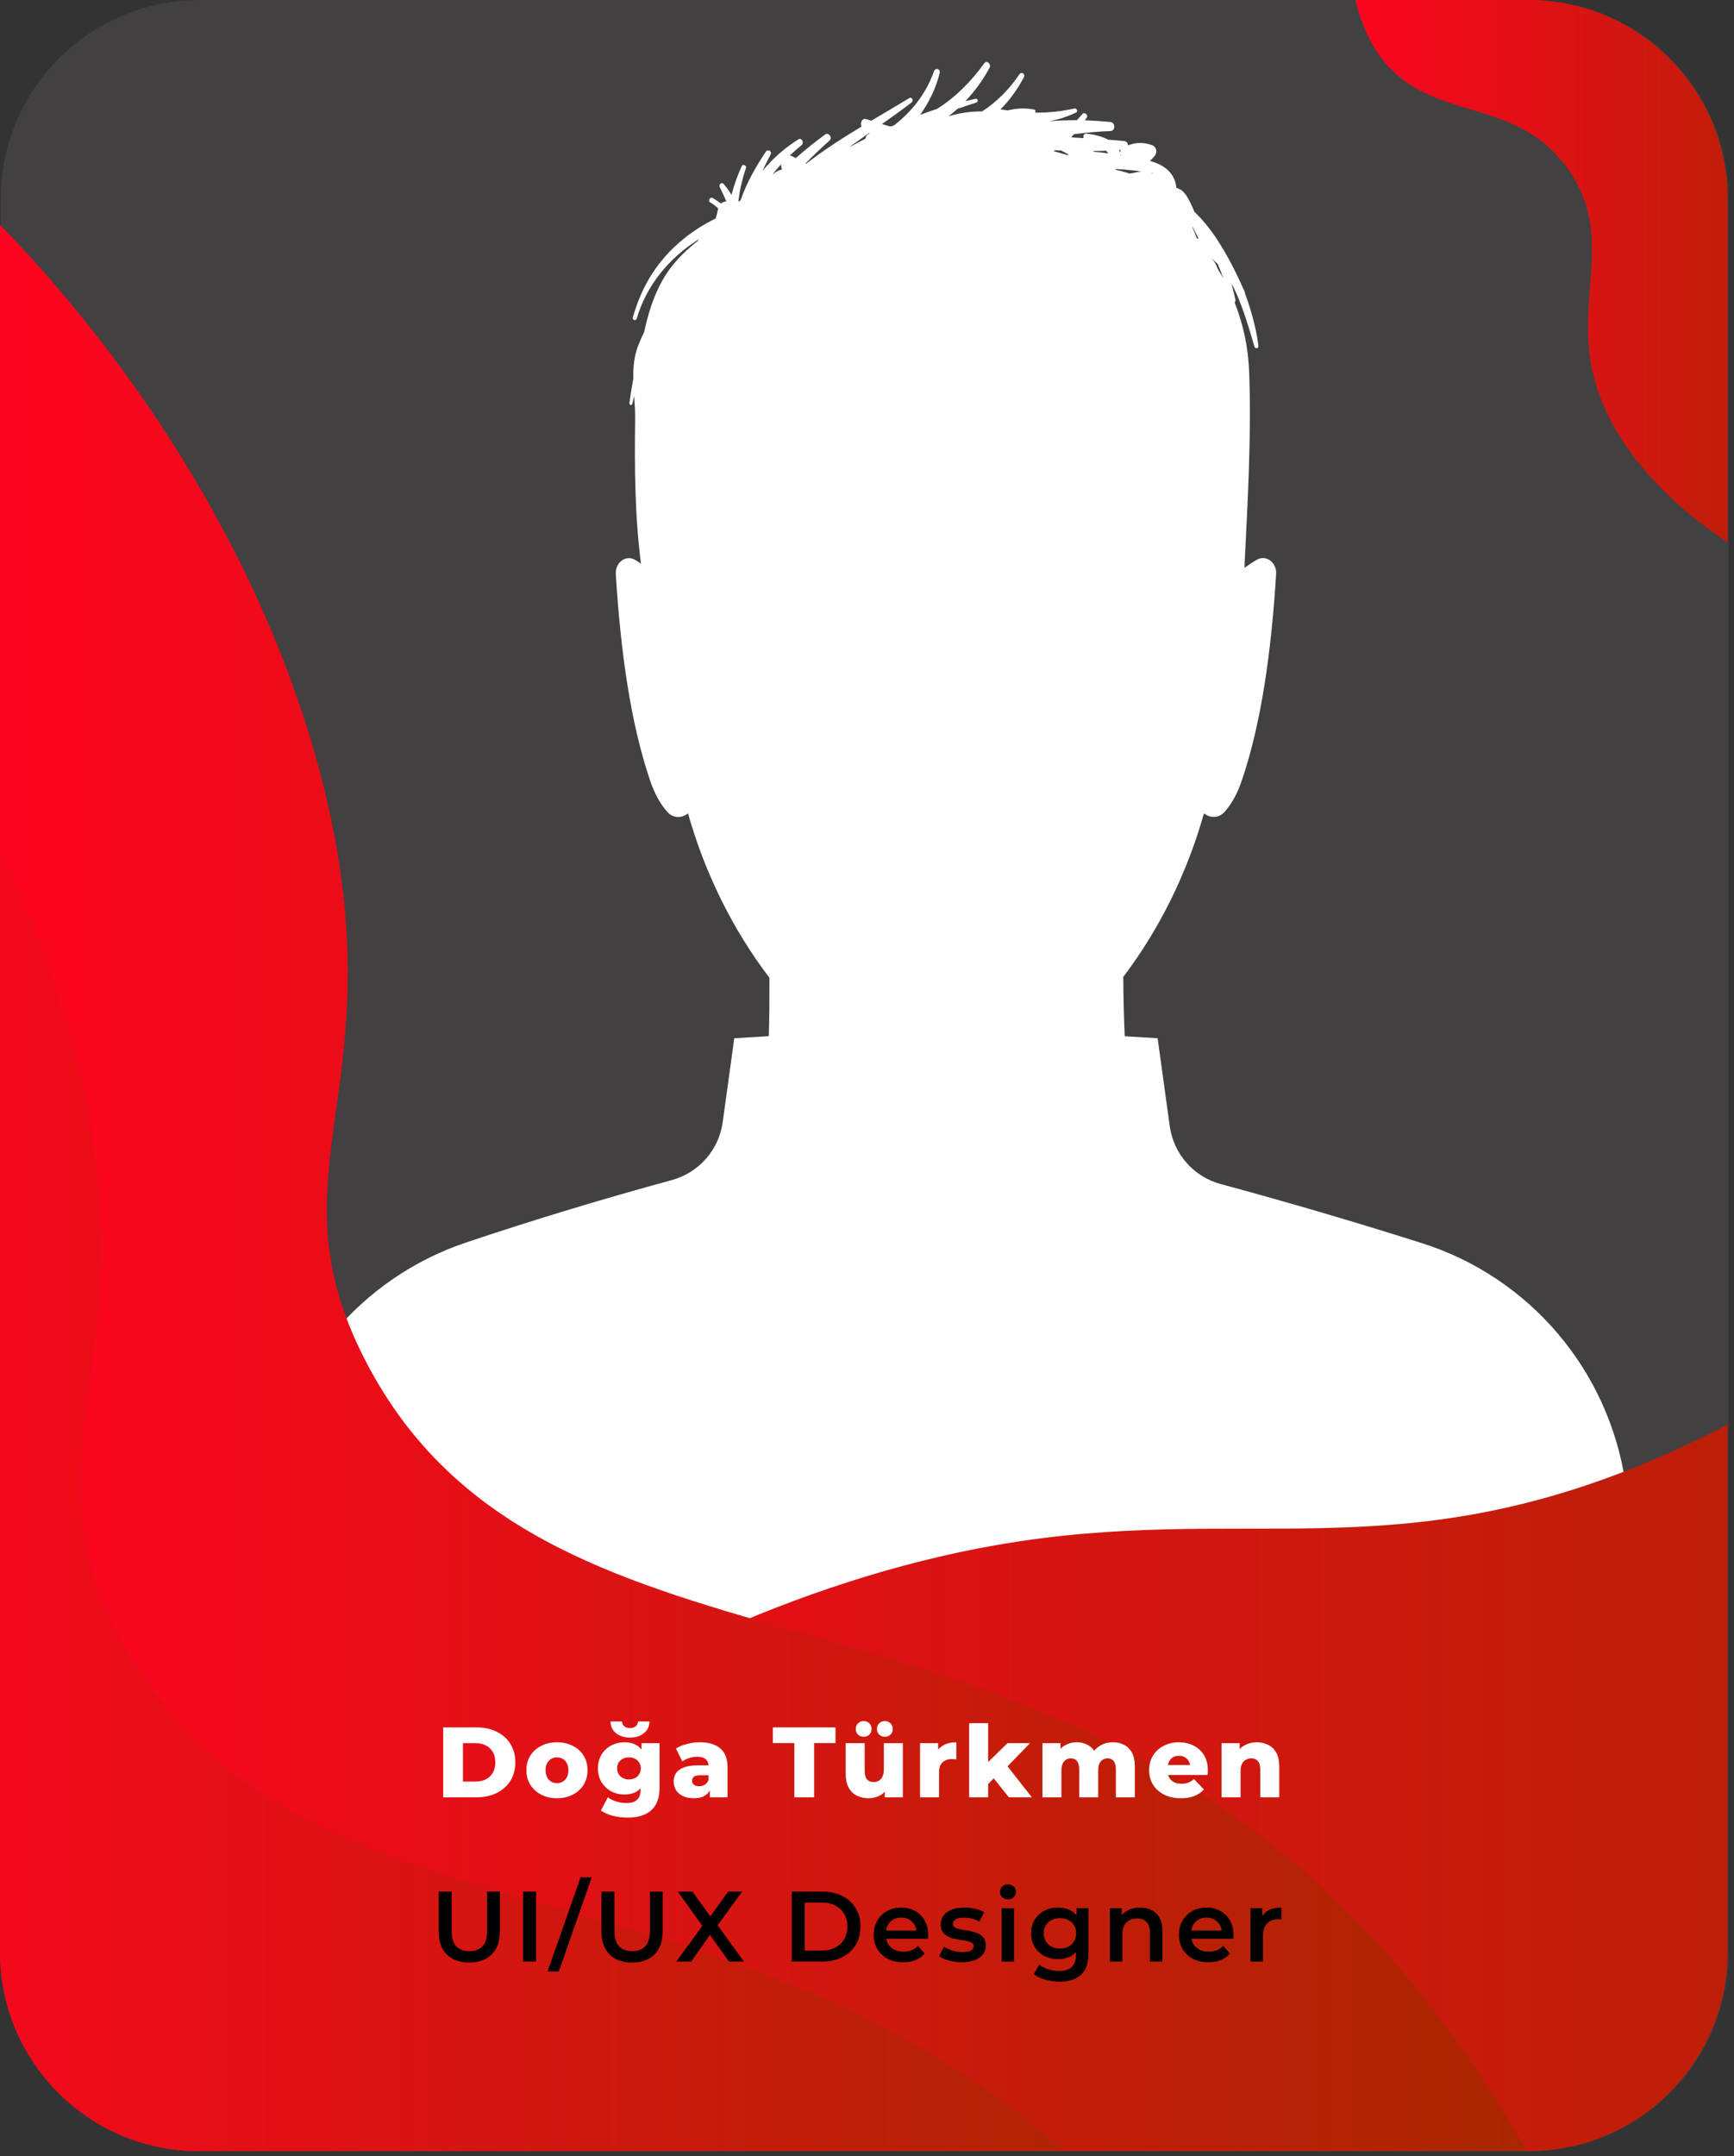 <svg width="243" height="302" viewBox="0 0 243 302" fill="none" xmlns="http://www.w3.org/2000/svg">
<rect x="0" y="0" width="243" height="302" fill="#333333" stroke="none"/>
<path d="M242.212 27.887V273.429C242.212 278.956 240.605 284.106 237.832 288.437C232.879 296.182 224.2 301.317 214.325 301.317H27.993C26.333 301.317 24.708 301.171 23.127 300.892C15.306 299.518 8.608 294.882 4.486 288.44C1.713 284.106 0.106 278.956 0.106 273.429V27.887C0.106 12.485 12.591 0 27.993 0H214.325C229.727 0 242.212 12.485 242.212 27.887Z" fill="#434041"/>
<path d="M107.74 145.142L102.899 145.431L101.277 157.193C100.74 161.087 97.931 164.272 94.137 165.303C84.842 167.828 74.892 170.829 65.323 174.04C50.509 179.014 39.754 191.899 37.456 207.354C35.773 218.696 34.191 229.485 34.191 229.485H230.938C230.938 229.485 229.482 219.284 227.786 207.738C225.476 192.021 214.431 178.95 199.29 174.143C189.882 171.157 180.178 168.312 171.083 165.861C167.281 164.835 164.464 161.647 163.927 157.748L162.228 145.431L157.62 145.155C157.5 142.676 157.441 139.946 157.41 136.845C162.527 130.091 166.357 122.293 168.724 113.926C169.55 114.597 170.75 114.671 171.605 113.727C172.577 112.652 173.408 111.181 174.066 109.211C176.734 101.313 178.154 91.435 178.835 80.387C178.932 78.811 177.451 77.675 176.179 78.384C175.604 78.704 175.005 79.103 174.391 79.543C174.826 70.435 175.396 61.206 175.056 52.119C174.92 48.534 174.191 45.318 173.009 42.348C173.099 42.269 173.165 42.159 173.129 41.992C172.966 41.23 172.776 40.46 172.572 39.69C174.112 42.56 175.087 46.209 175.803 48.565C175.898 48.877 176.386 48.846 176.351 48.483C176.182 46.8 175.529 43.891 174.457 41.074C174.47 41.025 174.473 40.971 174.447 40.913C174.237 40.434 174.01 39.93 173.769 39.413C173.659 39.17 173.546 38.932 173.429 38.694C171.932 35.571 169.906 32.042 167.383 29.671C167.201 29.272 167.043 28.849 166.851 28.463C166.531 27.818 166.188 27.181 165.666 26.716C165.498 26.565 165.198 26.437 164.86 26.311C164.62 24.062 162.995 23.065 161.146 22.535C161.384 22.33 161.614 22.103 161.824 21.837C162.233 21.32 162.062 20.562 161.468 20.345C160.258 19.897 159.188 19.928 158.075 20.363C158.068 20.079 157.894 19.797 157.551 19.762C156.809 19.685 156.064 19.624 155.32 19.57C154.294 19.035 153.045 18.79 152.211 18.718C151.876 18.69 151.759 19.071 151.858 19.35C151.313 19.317 150.768 19.281 150.226 19.245C150.198 19.23 150.167 19.217 150.136 19.201C150.267 19.066 150.397 18.93 150.523 18.79C152.204 18.585 153.89 18.411 155.601 18.362C156.351 18.342 156.328 17.155 155.601 17.085C154.445 16.976 153.245 16.896 152.03 16.858C152.114 16.735 152.206 16.612 152.286 16.492C152.549 16.101 151.966 15.617 151.682 15.975C151.436 16.282 151.168 16.556 150.907 16.843C149.63 16.832 148.343 16.878 147.064 16.993C148.363 16.733 149.63 16.323 150.802 15.76C151.111 15.612 150.873 15.131 150.587 15.195C148.653 15.625 146.859 15.793 145.055 15.778C145.147 15.612 145.135 15.387 144.912 15.343C143.579 15.087 142.377 15.185 141.225 15.463C140.885 15.415 140.555 15.384 140.204 15.328C141.486 14.038 142.586 12.526 143.487 10.81C143.727 10.349 143.134 9.999 142.86 10.403C141.415 12.539 139.644 14.312 137.631 15.607C136.052 15.597 134.481 15.811 132.915 16.295C133.353 15.96 133.78 15.609 134.192 15.238C135.134 14.918 136.034 14.627 136.848 14.351C137.147 14.248 137.022 13.77 136.72 13.836C136.298 13.931 135.812 14.041 135.284 14.166C136.574 12.818 137.712 11.27 138.68 9.482C138.948 8.985 138.28 8.384 137.943 8.852C136.062 11.457 133.88 13.647 131.298 15.264C130.528 15.509 129.738 15.783 128.947 16.088C130.208 14.312 131.173 12.34 131.685 10.221C131.825 9.638 131.078 9.441 130.889 9.978C129.766 13.153 127.77 15.63 125.317 17.538C125.207 17.587 125.097 17.633 124.987 17.679C124.892 17.684 124.8 17.695 124.705 17.702C124.337 17.6 123.966 17.49 123.595 17.377C125.012 16.382 126.412 15.384 127.745 14.353C128.077 14.095 127.788 13.522 127.422 13.744C125.683 14.803 123.894 15.847 122.103 16.912C121.878 16.84 121.656 16.771 121.43 16.694C120.796 16.487 120.502 17.216 120.734 17.73C118.056 19.347 115.408 21.044 112.939 22.955C112.916 22.939 112.898 22.919 112.875 22.904C113.97 21.788 115.096 20.711 116.257 19.68C116.697 19.291 116.122 18.49 115.661 18.823C114.231 19.861 112.852 20.967 111.524 22.144C111.317 22.049 111.135 21.926 110.915 21.844C110.825 21.811 110.746 21.808 110.662 21.796C111.194 21.294 111.739 20.811 112.307 20.355C112.747 20.002 112.366 19.224 111.872 19.532C109.968 20.721 108.298 22.197 106.85 23.95C107.208 23.18 107.574 22.415 107.98 21.678C108.241 21.202 107.609 20.831 107.325 21.253C106.095 23.07 104.634 25.531 103.795 28.041C103.687 28.113 103.58 28.189 103.472 28.264C103.649 26.649 104.015 25.076 104.537 23.551C104.667 23.167 104.109 22.916 103.946 23.274C103.434 24.387 102.899 25.805 102.516 27.299C102.152 26.716 101.768 26.191 101.405 25.769C101.131 25.452 100.686 25.859 100.87 26.227C101.2 26.887 101.513 27.547 101.794 28.223C101.513 28.225 101.249 28.322 101.037 28.512C100.653 28.218 100.262 27.949 99.865 27.734C99.494 27.532 99.166 28.143 99.537 28.356C99.967 28.601 100.323 28.888 100.648 29.192C100.556 29.673 100.43 30.131 100.308 30.594C98.721 31.369 97.202 32.326 95.802 33.455C92.333 36.254 89.948 39.907 88.69 44.461C88.582 44.845 89.117 45.001 89.227 44.625C90.642 39.853 93.819 36.149 97.695 33.664C97.777 33.613 97.862 33.57 97.944 33.519C97.89 33.593 97.839 33.672 97.787 33.749C96.406 34.823 95.155 36.034 94.201 37.239C92.105 39.884 90.997 43.139 90.271 46.5C89.974 47.109 89.71 47.713 89.493 48.258C88.856 49.842 88.72 51.428 88.748 53.035C88.544 54.178 88.359 55.319 88.206 56.445C88.168 56.729 88.536 56.86 88.605 56.568C88.687 56.207 88.782 55.844 88.869 55.483C88.945 56.583 89.027 57.694 89.009 58.822C88.915 65.479 88.966 72.295 89.826 78.947C89.534 78.76 89.237 78.55 88.953 78.394C87.681 77.686 86.2 78.822 86.297 80.398C86.978 91.445 88.398 101.323 91.066 109.221C91.724 111.191 92.555 112.662 93.528 113.737C94.385 114.684 95.585 114.604 96.414 113.932C98.798 122.346 102.664 130.183 107.827 136.963C107.832 139.964 107.819 142.661 107.74 145.142ZM167.201 31.897C167.45 32.406 167.708 32.912 167.954 33.424C167.879 33.419 167.805 33.411 167.731 33.409C167.514 32.833 167.301 32.283 167.068 31.751C167.107 31.784 167.145 31.825 167.184 31.858C167.189 31.868 167.196 31.884 167.201 31.897ZM149.625 21.734C149.162 21.601 148.696 21.466 148.236 21.335C148.036 21.279 147.836 21.23 147.637 21.174C147.719 21.131 147.798 21.087 147.88 21.041C148.156 21.056 148.432 21.074 148.711 21.087C149.072 21.269 149.428 21.46 149.776 21.663C149.722 21.686 149.676 21.711 149.625 21.734ZM157.098 21.796C157.07 21.791 157.044 21.785 157.016 21.78C157.011 21.719 157.021 21.65 157.011 21.591C157.032 21.665 157.062 21.729 157.098 21.796ZM156.975 21.407C156.939 21.269 156.873 21.146 156.812 21.02C156.893 21.015 156.978 21.013 157.06 21.008C156.996 21.131 156.962 21.266 156.975 21.407ZM171.438 39.007C171.185 38.546 170.911 38.093 170.635 37.645C170.548 37.374 170.441 37.118 170.307 36.886C170.1 36.522 169.926 36.358 169.722 36.213C169.711 36.197 169.704 36.182 169.693 36.169C170.031 36.402 170.348 36.678 170.653 36.988C170.939 37.643 171.195 38.321 171.438 39.007ZM161.593 24.313C161.486 24.275 161.376 24.239 161.266 24.206C161.353 24.221 161.442 24.224 161.529 24.242C161.55 24.265 161.573 24.29 161.593 24.313ZM158.776 23.871C159.165 23.896 159.547 23.978 159.933 24.027C159.35 24.065 158.833 24.265 158.29 24.313C157.896 24.185 157.505 24.06 157.093 23.955C156.837 23.891 156.579 23.837 156.323 23.779C156.356 23.743 156.377 23.702 156.407 23.663C156.778 23.715 157.147 23.74 157.51 23.743C157.932 23.786 158.354 23.825 158.776 23.871ZM155.015 21.118C155.141 21.238 155.23 21.363 155.299 21.491C154.647 21.389 153.977 21.307 153.311 21.264C153.263 21.228 153.217 21.189 153.168 21.154C153.785 21.148 154.399 21.141 155.015 21.118ZM121.863 18.69C121.778 18.751 121.686 18.784 121.604 18.851C121.402 19.012 121.31 19.217 121.287 19.421C120.599 19.772 119.918 20.133 119.238 20.504C119.194 20.514 119.151 20.527 119.107 20.537C120 19.895 120.896 19.265 121.791 18.639C121.817 18.654 121.84 18.672 121.863 18.69ZM109.585 23.733C109.127 23.84 108.697 24.078 108.298 24.403C108.287 24.403 108.28 24.405 108.27 24.408C108.656 23.922 109.055 23.448 109.475 22.998C109.454 23.244 109.487 23.5 109.585 23.733Z" fill="white"/>
<path d="M242.106 27.887V75.961C233.43 70.235 226.266 62.496 223.685 53.953C220.126 42.176 226.666 33.452 219.737 23.692C212.246 13.14 200.4 17.421 193.421 7.901C191.778 5.659 190.627 2.955 189.931 0H214.219C229.621 0 242.106 12.485 242.106 27.887Z" fill="url(#paint0_linear_80_841)"/>
<path d="M242.106 199.528V273.429C242.106 278.956 240.499 284.106 237.726 288.437C232.773 296.182 224.094 301.317 214.219 301.317H27.887C26.227 301.317 24.602 301.171 23.021 300.892C27.667 270.114 84.629 226.095 139.473 216.455C174.286 210.335 195.347 220.331 232.895 203.954C236.178 202.521 239.24 201.04 242.106 199.528Z" fill="url(#paint1_linear_80_841)"/>
<path d="M213.935 301.317H27.887C18.012 301.317 9.336 296.184 4.38 288.44C1.607 284.106 0 278.956 0 273.429V31.492C21.683 53.769 39.38 83.255 46.053 113.164C54.989 153.209 37.546 164.367 51.315 190.796C75.907 238 139.596 217.869 189.473 268.428C198.515 277.589 207.04 289.013 213.935 301.317Z" fill="url(#paint2_linear_80_841)"/>
<path d="M149.07 301.317H27.887C18.012 301.317 9.336 296.184 4.38 288.44C1.607 284.106 0 278.956 0 273.429V119.084C5.102 129.648 9.054 140.609 11.513 151.628C20.45 191.671 3.006 202.828 16.776 229.26C40.414 274.632 100.175 257.795 149.07 301.317Z" fill="url(#paint3_linear_80_841)"/>
<path d="M62.105 251.762V241.962H66.739C67.822 241.962 68.774 242.163 69.595 242.564C70.416 242.965 71.056 243.53 71.513 244.258C71.98 244.986 72.213 245.854 72.213 246.862C72.213 247.861 71.98 248.729 71.513 249.466C71.056 250.194 70.416 250.759 69.595 251.16C68.774 251.561 67.822 251.762 66.739 251.762H62.105ZM64.877 249.55H66.627C67.187 249.55 67.672 249.447 68.083 249.242C68.503 249.027 68.83 248.719 69.063 248.318C69.296 247.907 69.413 247.422 69.413 246.862C69.413 246.293 69.296 245.807 69.063 245.406C68.83 245.005 68.503 244.701 68.083 244.496C67.672 244.281 67.187 244.174 66.627 244.174H64.877V249.55ZM78.053 251.888C77.223 251.888 76.486 251.72 75.841 251.384C75.198 251.048 74.689 250.586 74.316 249.998C73.951 249.401 73.769 248.719 73.769 247.954C73.769 247.189 73.951 246.512 74.316 245.924C74.689 245.336 75.198 244.879 75.841 244.552C76.486 244.216 77.223 244.048 78.053 244.048C78.884 244.048 79.621 244.216 80.266 244.552C80.919 244.879 81.427 245.336 81.791 245.924C82.156 246.512 82.338 247.189 82.338 247.954C82.338 248.719 82.156 249.401 81.791 249.998C81.427 250.586 80.919 251.048 80.266 251.384C79.621 251.72 78.884 251.888 78.053 251.888ZM78.053 249.774C78.362 249.774 78.632 249.704 78.865 249.564C79.108 249.424 79.299 249.219 79.439 248.948C79.579 248.668 79.65 248.337 79.65 247.954C79.65 247.571 79.579 247.249 79.439 246.988C79.299 246.717 79.108 246.512 78.865 246.372C78.632 246.232 78.362 246.162 78.053 246.162C77.755 246.162 77.484 246.232 77.242 246.372C77.008 246.512 76.817 246.717 76.668 246.988C76.528 247.249 76.457 247.571 76.457 247.954C76.457 248.337 76.528 248.668 76.668 248.948C76.817 249.219 77.008 249.424 77.242 249.564C77.484 249.704 77.755 249.774 78.053 249.774ZM87.98 254.604C87.252 254.604 86.556 254.52 85.894 254.352C85.24 254.184 84.68 253.937 84.214 253.61L85.18 251.748C85.497 252 85.889 252.196 86.356 252.336C86.832 252.485 87.294 252.56 87.742 252.56C88.46 252.56 88.978 252.401 89.296 252.084C89.613 251.776 89.772 251.323 89.772 250.726V249.83L89.912 247.702L89.898 245.56V244.174H92.432V250.376C92.432 251.813 92.044 252.877 91.27 253.568C90.495 254.259 89.398 254.604 87.98 254.604ZM87.518 251.37C86.846 251.37 86.225 251.221 85.656 250.922C85.096 250.614 84.643 250.189 84.298 249.648C83.962 249.097 83.794 248.449 83.794 247.702C83.794 246.955 83.962 246.311 84.298 245.77C84.643 245.219 85.096 244.795 85.656 244.496C86.225 244.197 86.846 244.048 87.518 244.048C88.162 244.048 88.712 244.179 89.17 244.44C89.627 244.692 89.972 245.089 90.206 245.63C90.448 246.171 90.57 246.862 90.57 247.702C90.57 248.542 90.448 249.233 90.206 249.774C89.972 250.315 89.627 250.717 89.17 250.978C88.712 251.239 88.162 251.37 87.518 251.37ZM88.148 249.256C88.465 249.256 88.745 249.191 88.988 249.06C89.24 248.929 89.436 248.747 89.576 248.514C89.725 248.281 89.8 248.01 89.8 247.702C89.8 247.394 89.725 247.123 89.576 246.89C89.436 246.657 89.24 246.479 88.988 246.358C88.745 246.227 88.465 246.162 88.148 246.162C87.83 246.162 87.546 246.227 87.294 246.358C87.042 246.479 86.841 246.657 86.692 246.89C86.552 247.123 86.482 247.394 86.482 247.702C86.482 248.01 86.552 248.281 86.692 248.514C86.841 248.747 87.042 248.929 87.294 249.06C87.546 249.191 87.83 249.256 88.148 249.256ZM88.288 243.39C87.504 243.39 86.855 243.189 86.342 242.788C85.838 242.387 85.572 241.836 85.544 241.136H87.168C87.186 241.425 87.298 241.654 87.504 241.822C87.718 241.981 87.98 242.06 88.288 242.06C88.596 242.06 88.857 241.981 89.072 241.822C89.286 241.654 89.398 241.425 89.408 241.136H91.032C91.004 241.836 90.733 242.387 90.22 242.788C89.716 243.189 89.072 243.39 88.288 243.39ZM99.475 251.762V250.348L99.293 249.998V247.394C99.293 246.974 99.162 246.652 98.901 246.428C98.649 246.195 98.243 246.078 97.683 246.078C97.319 246.078 96.95 246.139 96.577 246.26C96.204 246.372 95.886 246.531 95.625 246.736L94.729 244.93C95.158 244.65 95.671 244.435 96.269 244.286C96.876 244.127 97.478 244.048 98.075 244.048C99.307 244.048 100.259 244.333 100.931 244.902C101.612 245.462 101.953 246.344 101.953 247.548V251.762H99.475ZM97.235 251.888C96.628 251.888 96.115 251.785 95.695 251.58C95.275 251.375 94.953 251.095 94.729 250.74C94.514 250.385 94.407 249.989 94.407 249.55C94.407 249.083 94.523 248.682 94.757 248.346C94.999 248.001 95.368 247.739 95.863 247.562C96.358 247.375 96.997 247.282 97.781 247.282H99.573V248.668H98.145C97.716 248.668 97.412 248.738 97.235 248.878C97.067 249.018 96.983 249.205 96.983 249.438C96.983 249.671 97.072 249.858 97.249 249.998C97.426 250.138 97.669 250.208 97.977 250.208C98.266 250.208 98.528 250.138 98.761 249.998C99.004 249.849 99.181 249.625 99.293 249.326L99.657 250.306C99.517 250.829 99.242 251.225 98.831 251.496C98.43 251.757 97.897 251.888 97.235 251.888ZM111.318 251.762V244.16H108.308V241.962H117.086V244.16H114.09V251.762H111.318ZM121.734 251.888C121.118 251.888 120.563 251.767 120.068 251.524C119.583 251.281 119.2 250.903 118.92 250.39C118.65 249.867 118.514 249.209 118.514 248.416V244.174H121.174V247.982C121.174 248.57 121.282 248.99 121.496 249.242C121.72 249.494 122.033 249.62 122.434 249.62C122.696 249.62 122.934 249.559 123.148 249.438C123.363 249.317 123.536 249.125 123.666 248.864C123.797 248.593 123.862 248.248 123.862 247.828V244.174H126.522V251.762H123.988V249.62L124.478 250.222C124.217 250.782 123.839 251.202 123.344 251.482C122.85 251.753 122.313 251.888 121.734 251.888ZM124.002 243.278C123.694 243.278 123.433 243.18 123.218 242.984C123.004 242.779 122.896 242.513 122.896 242.186C122.896 241.859 123.004 241.593 123.218 241.388C123.433 241.183 123.694 241.08 124.002 241.08C124.31 241.08 124.572 241.183 124.786 241.388C125.001 241.593 125.108 241.859 125.108 242.186C125.108 242.513 125.001 242.779 124.786 242.984C124.572 243.18 124.31 243.278 124.002 243.278ZM121.034 243.278C120.726 243.278 120.465 243.18 120.25 242.984C120.036 242.779 119.928 242.513 119.928 242.186C119.928 241.859 120.036 241.593 120.25 241.388C120.465 241.183 120.726 241.08 121.034 241.08C121.342 241.08 121.604 241.183 121.818 241.388C122.033 241.593 122.14 241.859 122.14 242.186C122.14 242.513 122.033 242.779 121.818 242.984C121.604 243.18 121.342 243.278 121.034 243.278ZM128.936 251.762V244.174H131.47V246.386L131.092 245.756C131.316 245.187 131.68 244.762 132.184 244.482C132.688 244.193 133.299 244.048 134.018 244.048V246.442C133.896 246.423 133.789 246.414 133.696 246.414C133.612 246.405 133.518 246.4 133.416 246.4C132.874 246.4 132.436 246.549 132.1 246.848C131.764 247.137 131.596 247.613 131.596 248.276V251.762H128.936ZM138.027 250.362L138.097 247.184L141.191 244.174H144.341L140.911 247.716L139.553 248.808L138.027 250.362ZM135.815 251.762V241.374H138.475V251.762H135.815ZM141.387 251.762L139.063 248.85L140.715 246.806L144.607 251.762H141.387ZM155.97 244.048C156.558 244.048 157.08 244.169 157.538 244.412C158.004 244.645 158.368 245.009 158.63 245.504C158.9 245.999 159.036 246.638 159.036 247.422V251.762H156.376V247.856C156.376 247.315 156.273 246.923 156.068 246.68C155.862 246.428 155.582 246.302 155.228 246.302C154.976 246.302 154.747 246.363 154.542 246.484C154.336 246.605 154.178 246.792 154.066 247.044C153.954 247.287 153.898 247.604 153.898 247.996V251.762H151.238V247.856C151.238 247.315 151.135 246.923 150.93 246.68C150.734 246.428 150.454 246.302 150.09 246.302C149.828 246.302 149.595 246.363 149.39 246.484C149.194 246.605 149.035 246.792 148.914 247.044C148.802 247.287 148.746 247.604 148.746 247.996V251.762H146.086V244.174H148.62V246.288L148.116 245.686C148.396 245.145 148.778 244.739 149.264 244.468C149.749 244.188 150.29 244.048 150.888 244.048C151.569 244.048 152.166 244.225 152.68 244.58C153.202 244.925 153.552 245.467 153.73 246.204L152.862 246.022C153.132 245.406 153.538 244.925 154.08 244.58C154.63 244.225 155.26 244.048 155.97 244.048ZM165.486 251.888C164.59 251.888 163.806 251.72 163.134 251.384C162.472 251.039 161.954 250.572 161.58 249.984C161.216 249.387 161.034 248.71 161.034 247.954C161.034 247.198 161.212 246.526 161.566 245.938C161.93 245.341 162.43 244.879 163.064 244.552C163.699 244.216 164.413 244.048 165.206 244.048C165.953 244.048 166.634 244.202 167.25 244.51C167.866 244.809 168.356 245.252 168.72 245.84C169.084 246.428 169.266 247.142 169.266 247.982C169.266 248.075 169.262 248.183 169.252 248.304C169.243 248.425 169.234 248.537 169.224 248.64H163.218V247.24H167.81L166.802 247.632C166.812 247.287 166.746 246.988 166.606 246.736C166.476 246.484 166.289 246.288 166.046 246.148C165.813 246.008 165.538 245.938 165.22 245.938C164.903 245.938 164.623 246.008 164.38 246.148C164.147 246.288 163.965 246.489 163.834 246.75C163.704 247.002 163.638 247.301 163.638 247.646V248.052C163.638 248.425 163.713 248.747 163.862 249.018C164.021 249.289 164.245 249.499 164.534 249.648C164.824 249.788 165.169 249.858 165.57 249.858C165.944 249.858 166.261 249.807 166.522 249.704C166.793 249.592 167.059 249.424 167.32 249.2L168.72 250.656C168.356 251.057 167.908 251.365 167.376 251.58C166.844 251.785 166.214 251.888 165.486 251.888ZM176.135 244.048C176.723 244.048 177.255 244.169 177.731 244.412C178.207 244.645 178.58 245.009 178.851 245.504C179.131 245.999 179.271 246.638 179.271 247.422V251.762H176.611V247.856C176.611 247.315 176.499 246.923 176.275 246.68C176.06 246.428 175.757 246.302 175.365 246.302C175.085 246.302 174.828 246.367 174.595 246.498C174.361 246.619 174.179 246.811 174.049 247.072C173.918 247.333 173.853 247.674 173.853 248.094V251.762H171.193V244.174H173.727V246.33L173.237 245.7C173.526 245.149 173.923 244.739 174.427 244.468C174.931 244.188 175.5 244.048 176.135 244.048Z" fill="white"/>
<path d="M65.77 274.902C64.426 274.902 63.371 274.524 62.606 273.768C61.85 273.012 61.472 271.92 61.472 270.492V264.962H63.292V270.422C63.292 271.43 63.506 272.163 63.936 272.62C64.374 273.077 64.99 273.306 65.784 273.306C66.577 273.306 67.188 273.077 67.618 272.62C68.047 272.163 68.262 271.43 68.262 270.422V264.962H70.054V270.492C70.054 271.92 69.671 273.012 68.906 273.768C68.15 274.524 67.104 274.902 65.77 274.902ZM73.302 274.762V264.962H75.122V274.762H73.302ZM76.737 276.162L81.357 262.974H82.925L78.305 276.162H76.737ZM88.582 274.902C87.238 274.902 86.184 274.524 85.418 273.768C84.662 273.012 84.284 271.92 84.284 270.492V264.962H86.104V270.422C86.104 271.43 86.319 272.163 86.748 272.62C87.187 273.077 87.803 273.306 88.596 273.306C89.39 273.306 90.001 273.077 90.43 272.62C90.86 272.163 91.074 271.43 91.074 270.422V264.962H92.866V270.492C92.866 271.92 92.484 273.012 91.718 273.768C90.962 274.524 89.917 274.902 88.582 274.902ZM94.789 274.762L98.919 269.078V270.45L94.985 264.962H97.043L99.969 269.022L99.129 269.036L102.027 264.962H104.001L100.095 270.352V269.036L104.253 274.762H102.153L99.073 270.45H99.899L96.861 274.762H94.789ZM110.955 274.762V264.962H115.239C116.303 264.962 117.236 265.167 118.039 265.578C118.841 265.989 119.467 266.558 119.915 267.286C120.363 268.014 120.587 268.873 120.587 269.862C120.587 270.842 120.363 271.701 119.915 272.438C119.467 273.166 118.841 273.735 118.039 274.146C117.236 274.557 116.303 274.762 115.239 274.762H110.955ZM112.775 273.222H115.155C115.892 273.222 116.527 273.082 117.059 272.802C117.6 272.522 118.015 272.13 118.305 271.626C118.603 271.122 118.753 270.534 118.753 269.862C118.753 269.181 118.603 268.593 118.305 268.098C118.015 267.594 117.6 267.202 117.059 266.922C116.527 266.642 115.892 266.502 115.155 266.502H112.775V273.222ZM126.567 274.86C125.737 274.86 125.009 274.697 124.383 274.37C123.767 274.034 123.287 273.577 122.941 272.998C122.605 272.419 122.437 271.761 122.437 271.024C122.437 270.277 122.601 269.619 122.927 269.05C123.263 268.471 123.721 268.019 124.299 267.692C124.887 267.365 125.555 267.202 126.301 267.202C127.029 267.202 127.678 267.361 128.247 267.678C128.817 267.995 129.265 268.443 129.591 269.022C129.918 269.601 130.081 270.282 130.081 271.066C130.081 271.141 130.077 271.225 130.067 271.318C130.067 271.411 130.063 271.5 130.053 271.584H123.823V270.422H129.129L128.443 270.786C128.453 270.357 128.364 269.979 128.177 269.652C127.991 269.325 127.734 269.069 127.407 268.882C127.09 268.695 126.721 268.602 126.301 268.602C125.872 268.602 125.494 268.695 125.167 268.882C124.85 269.069 124.598 269.33 124.411 269.666C124.234 269.993 124.145 270.38 124.145 270.828V271.108C124.145 271.556 124.248 271.953 124.453 272.298C124.659 272.643 124.948 272.909 125.321 273.096C125.695 273.283 126.124 273.376 126.609 273.376C127.029 273.376 127.407 273.311 127.743 273.18C128.079 273.049 128.378 272.844 128.639 272.564L129.577 273.642C129.241 274.034 128.817 274.337 128.303 274.552C127.799 274.757 127.221 274.86 126.567 274.86ZM134.772 274.86C134.147 274.86 133.545 274.781 132.966 274.622C132.397 274.454 131.944 274.253 131.608 274.02L132.28 272.69C132.616 272.905 133.017 273.082 133.484 273.222C133.951 273.362 134.417 273.432 134.884 273.432C135.435 273.432 135.831 273.357 136.074 273.208C136.326 273.059 136.452 272.858 136.452 272.606C136.452 272.401 136.368 272.247 136.2 272.144C136.032 272.032 135.813 271.948 135.542 271.892C135.271 271.836 134.968 271.785 134.632 271.738C134.305 271.691 133.974 271.631 133.638 271.556C133.311 271.472 133.013 271.355 132.742 271.206C132.471 271.047 132.252 270.837 132.084 270.576C131.916 270.315 131.832 269.969 131.832 269.54C131.832 269.064 131.967 268.653 132.238 268.308C132.509 267.953 132.887 267.683 133.372 267.496C133.867 267.3 134.45 267.202 135.122 267.202C135.626 267.202 136.135 267.258 136.648 267.37C137.161 267.482 137.586 267.641 137.922 267.846L137.25 269.176C136.895 268.961 136.536 268.817 136.172 268.742C135.817 268.658 135.463 268.616 135.108 268.616C134.576 268.616 134.179 268.695 133.918 268.854C133.666 269.013 133.54 269.213 133.54 269.456C133.54 269.68 133.624 269.848 133.792 269.96C133.96 270.072 134.179 270.161 134.45 270.226C134.721 270.291 135.019 270.347 135.346 270.394C135.682 270.431 136.013 270.492 136.34 270.576C136.667 270.66 136.965 270.777 137.236 270.926C137.516 271.066 137.74 271.267 137.908 271.528C138.076 271.789 138.16 272.13 138.16 272.55C138.16 273.017 138.02 273.423 137.74 273.768C137.469 274.113 137.082 274.384 136.578 274.58C136.074 274.767 135.472 274.86 134.772 274.86ZM140.367 274.762V267.286H142.117V274.762H140.367ZM141.249 266.054C140.923 266.054 140.652 265.951 140.437 265.746C140.232 265.541 140.129 265.293 140.129 265.004C140.129 264.705 140.232 264.458 140.437 264.262C140.652 264.057 140.923 263.954 141.249 263.954C141.576 263.954 141.842 264.052 142.047 264.248C142.262 264.435 142.369 264.673 142.369 264.962C142.369 265.27 142.267 265.531 142.061 265.746C141.856 265.951 141.585 266.054 141.249 266.054ZM148.502 277.576C147.811 277.576 147.135 277.483 146.472 277.296C145.819 277.119 145.282 276.857 144.862 276.512L145.646 275.196C145.973 275.467 146.383 275.681 146.878 275.84C147.382 276.008 147.891 276.092 148.404 276.092C149.225 276.092 149.827 275.901 150.21 275.518C150.593 275.145 150.784 274.58 150.784 273.824V272.494L150.924 270.8L150.868 269.106V267.286H152.534V273.628C152.534 274.981 152.189 275.975 151.498 276.61C150.807 277.254 149.809 277.576 148.502 277.576ZM148.278 274.426C147.569 274.426 146.925 274.277 146.346 273.978C145.777 273.67 145.324 273.245 144.988 272.704C144.661 272.163 144.498 271.528 144.498 270.8C144.498 270.081 144.661 269.451 144.988 268.91C145.324 268.369 145.777 267.949 146.346 267.65C146.925 267.351 147.569 267.202 148.278 267.202C148.913 267.202 149.482 267.328 149.986 267.58C150.49 267.832 150.891 268.224 151.19 268.756C151.498 269.288 151.652 269.969 151.652 270.8C151.652 271.631 151.498 272.317 151.19 272.858C150.891 273.39 150.49 273.787 149.986 274.048C149.482 274.3 148.913 274.426 148.278 274.426ZM148.544 272.942C148.983 272.942 149.375 272.853 149.72 272.676C150.065 272.489 150.331 272.237 150.518 271.92C150.714 271.593 150.812 271.22 150.812 270.8C150.812 270.38 150.714 270.011 150.518 269.694C150.331 269.367 150.065 269.12 149.72 268.952C149.375 268.775 148.983 268.686 148.544 268.686C148.105 268.686 147.709 268.775 147.354 268.952C147.009 269.12 146.738 269.367 146.542 269.694C146.355 270.011 146.262 270.38 146.262 270.8C146.262 271.22 146.355 271.593 146.542 271.92C146.738 272.237 147.009 272.489 147.354 272.676C147.709 272.853 148.105 272.942 148.544 272.942ZM159.777 267.202C160.374 267.202 160.906 267.319 161.373 267.552C161.849 267.785 162.222 268.145 162.493 268.63C162.763 269.106 162.899 269.722 162.899 270.478V274.762H161.149V270.702C161.149 270.039 160.99 269.545 160.673 269.218C160.365 268.891 159.931 268.728 159.371 268.728C158.96 268.728 158.596 268.812 158.279 268.98C157.961 269.148 157.714 269.4 157.537 269.736C157.369 270.063 157.285 270.478 157.285 270.982V274.762H155.535V267.286H157.201V269.302L156.907 268.686C157.168 268.21 157.546 267.846 158.041 267.594C158.545 267.333 159.123 267.202 159.777 267.202ZM169.346 274.86C168.516 274.86 167.788 274.697 167.162 274.37C166.546 274.034 166.066 273.577 165.72 272.998C165.384 272.419 165.216 271.761 165.216 271.024C165.216 270.277 165.38 269.619 165.706 269.05C166.042 268.471 166.5 268.019 167.078 267.692C167.666 267.365 168.334 267.202 169.08 267.202C169.808 267.202 170.457 267.361 171.026 267.678C171.596 267.995 172.044 268.443 172.37 269.022C172.697 269.601 172.86 270.282 172.86 271.066C172.86 271.141 172.856 271.225 172.846 271.318C172.846 271.411 172.842 271.5 172.832 271.584H166.602V270.422H171.908L171.222 270.786C171.232 270.357 171.143 269.979 170.956 269.652C170.77 269.325 170.513 269.069 170.186 268.882C169.869 268.695 169.5 268.602 169.08 268.602C168.651 268.602 168.273 268.695 167.946 268.882C167.629 269.069 167.377 269.33 167.19 269.666C167.013 269.993 166.924 270.38 166.924 270.828V271.108C166.924 271.556 167.027 271.953 167.232 272.298C167.438 272.643 167.727 272.909 168.1 273.096C168.474 273.283 168.903 273.376 169.388 273.376C169.808 273.376 170.186 273.311 170.522 273.18C170.858 273.049 171.157 272.844 171.418 272.564L172.356 273.642C172.02 274.034 171.596 274.337 171.082 274.552C170.578 274.757 170 274.86 169.346 274.86ZM175.241 274.762V267.286H176.907V269.344L176.711 268.742C176.935 268.238 177.285 267.855 177.761 267.594C178.247 267.333 178.849 267.202 179.567 267.202V268.868C179.493 268.849 179.423 268.84 179.357 268.84C179.292 268.831 179.227 268.826 179.161 268.826C178.499 268.826 177.971 269.022 177.579 269.414C177.187 269.797 176.991 270.371 176.991 271.136V274.762H175.241Z" fill="black"/>
<defs>
<linearGradient id="paint0_linear_80_841" x1="189.931" y1="37.981" x2="242.106" y2="37.981" gradientUnits="userSpaceOnUse">
<stop stop-color="#FC051F"/>
<stop offset="1" stop-color="#C21D0A"/>
</linearGradient>
<linearGradient id="paint1_linear_80_841" x1="23.021" y1="250.423" x2="242.106" y2="250.423" gradientUnits="userSpaceOnUse">
<stop stop-color="#F9061E"/>
<stop offset="1" stop-color="#BD1F08"/>
</linearGradient>
<linearGradient id="paint2_linear_80_841" x1="-0" y1="166.405" x2="213.934" y2="166.405" gradientUnits="userSpaceOnUse">
<stop stop-color="#FF0420"/>
<stop offset="1" stop-color="#A92700"/>
</linearGradient>
<linearGradient id="paint3_linear_80_841" x1="-0" y1="210.201" x2="149.069" y2="210.201" gradientUnits="userSpaceOnUse">
<stop stop-color="#F3091C"/>
<stop offset="1" stop-color="#B12403"/>
</linearGradient>
</defs>
</svg>
